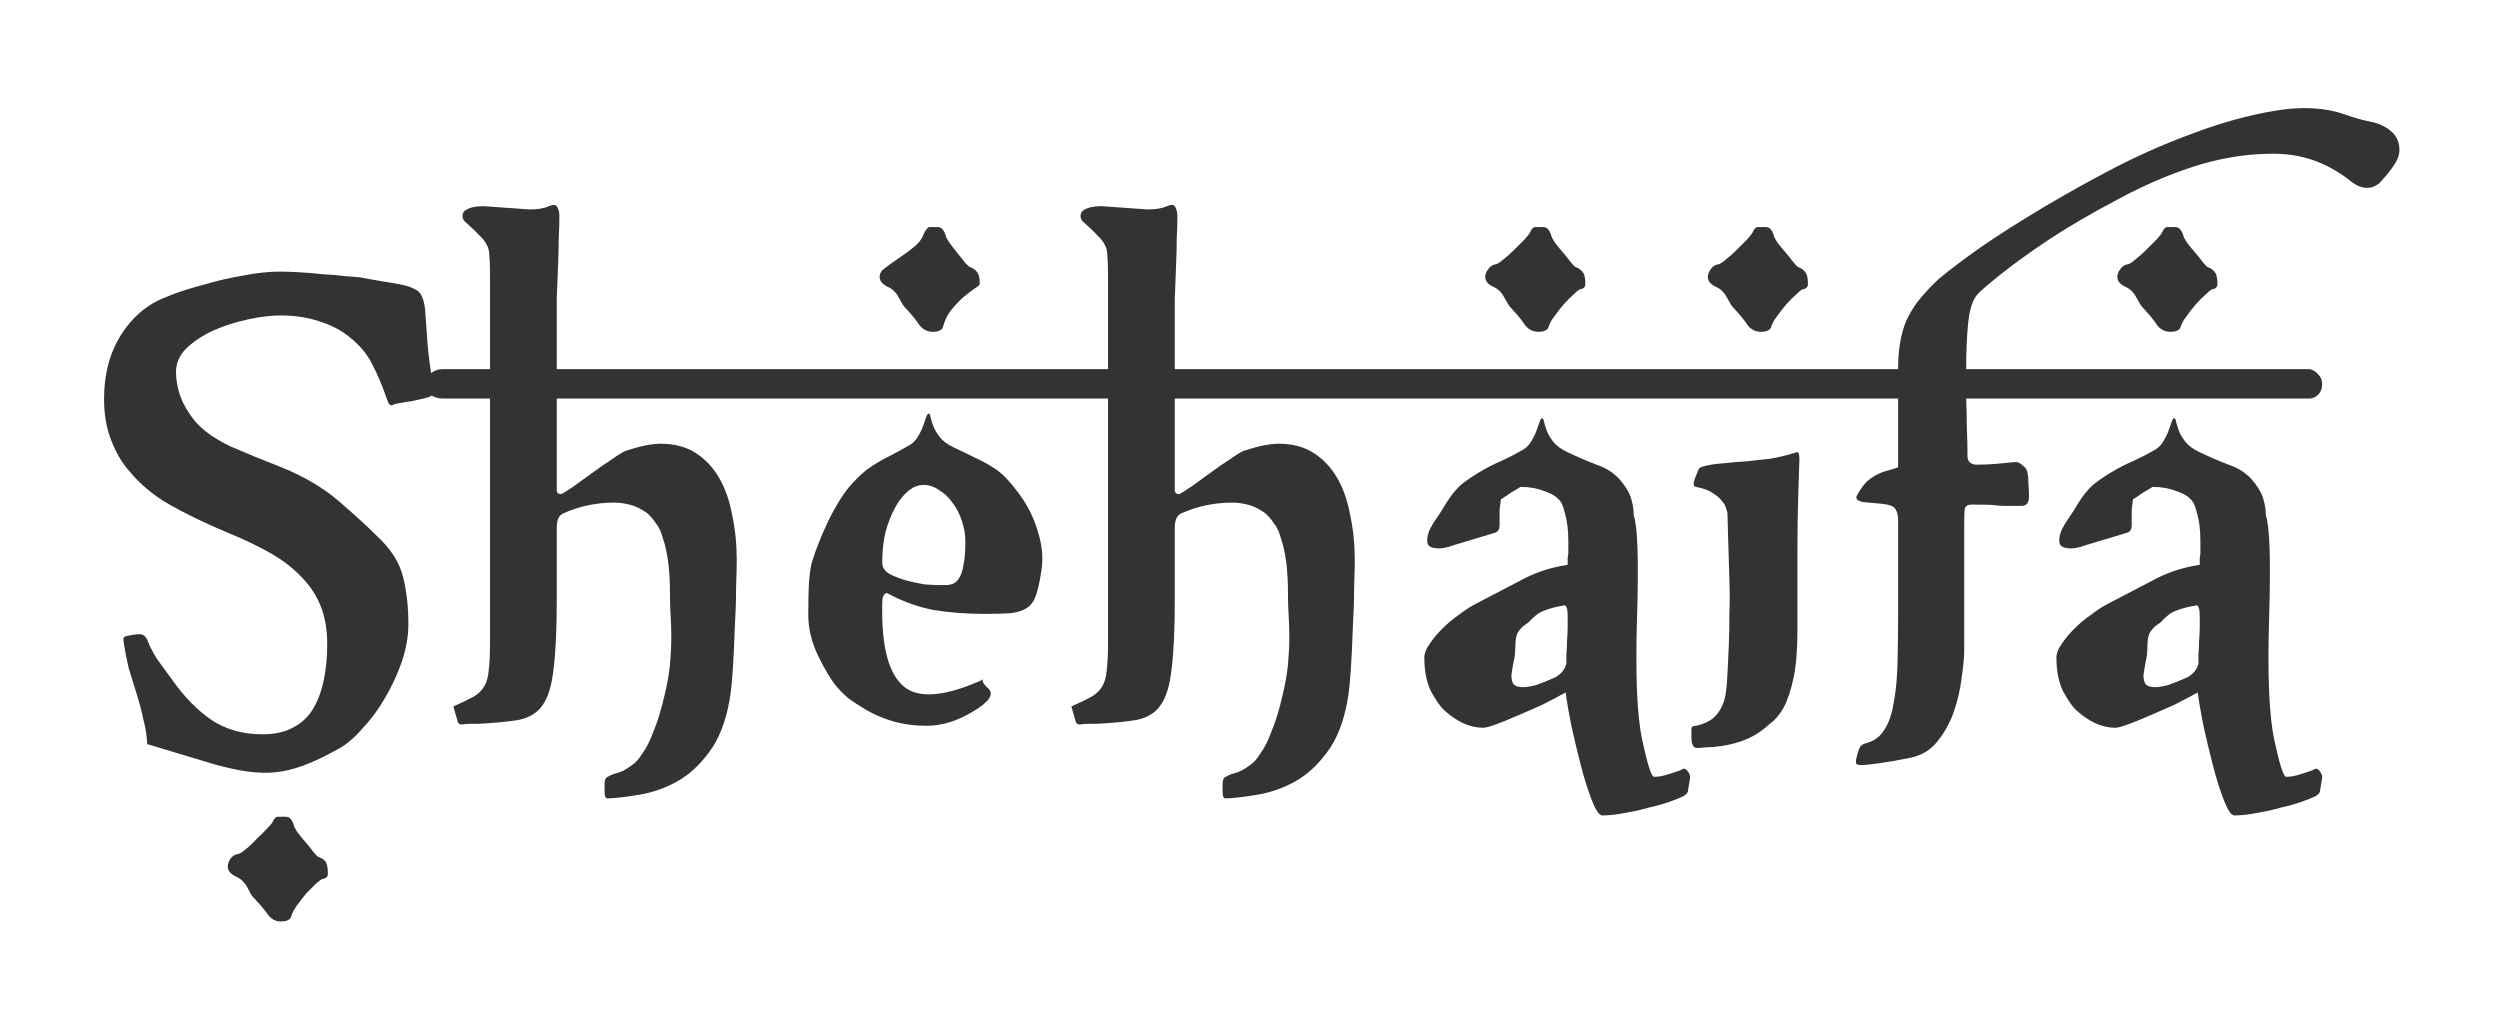 <svg width="191" height="78" viewBox="0 0 191 78" fill="none" xmlns="http://www.w3.org/2000/svg">
<g filter="url(#filter0_d_9_10)">
<path d="M6.25 49.85C6.217 49.217 6.117 48.583 5.95 47.95C5.817 47.317 5.65 46.683 5.45 46.05C5.25 45.383 5.05 44.733 4.85 44.1C4.683 43.433 4.55 42.75 4.45 42.05C4.383 41.783 4.45 41.633 4.65 41.6C4.817 41.567 4.983 41.533 5.15 41.5C5.35 41.467 5.517 41.45 5.65 41.45C5.95 41.45 6.167 41.633 6.3 42C6.433 42.367 6.667 42.817 7 43.35C7.367 43.85 7.767 44.4 8.2 45C9.1 46.267 10.083 47.267 11.15 48C12.25 48.733 13.55 49.1 15.05 49.1C16.017 49.1 16.817 48.917 17.45 48.55C18.083 48.217 18.583 47.733 18.95 47.1C19.317 46.467 19.583 45.733 19.75 44.9C19.917 44.067 20 43.183 20 42.25C20 41.117 19.833 40.133 19.5 39.3C19.167 38.467 18.667 37.717 18 37.05C17.367 36.383 16.583 35.783 15.65 35.25C14.717 34.717 13.633 34.2 12.4 33.7C10.667 32.967 9.183 32.25 7.95 31.55C6.717 30.85 5.667 29.967 4.8 28.9C4.3 28.333 3.867 27.583 3.5 26.65C3.133 25.717 2.95 24.667 2.95 23.5C2.95 21.767 3.3 20.267 4 19C4.7 17.733 5.633 16.767 6.8 16.1C7.1 15.933 7.6 15.717 8.3 15.45C9.033 15.183 9.85 14.933 10.75 14.7C11.65 14.433 12.6 14.217 13.6 14.05C14.6 13.85 15.533 13.75 16.4 13.75C16.767 13.75 17.25 13.767 17.85 13.8C18.45 13.833 19.05 13.883 19.65 13.95C20.283 13.983 20.867 14.033 21.4 14.1C21.933 14.133 22.317 14.167 22.55 14.2C23.65 14.4 24.517 14.55 25.15 14.65C25.817 14.75 26.3 14.883 26.6 15.05C26.933 15.183 27.15 15.4 27.25 15.7C27.383 15.967 27.467 16.383 27.5 16.95C27.533 17.483 27.583 18.2 27.65 19.1C27.717 20 27.867 21.15 28.1 22.55C28.167 22.75 28.167 22.9 28.1 23C28.067 23.1 28.017 23.183 27.95 23.25C27.85 23.317 27.65 23.383 27.35 23.45C27.083 23.517 26.783 23.583 26.45 23.65C26.15 23.683 25.85 23.733 25.55 23.8C25.283 23.833 25.1 23.883 25 23.95C24.833 24.017 24.7 23.9 24.6 23.6C24.233 22.533 23.85 21.617 23.45 20.85C23.05 20.05 22.467 19.35 21.7 18.75C21.1 18.25 20.333 17.85 19.4 17.55C18.5 17.25 17.517 17.1 16.45 17.1C15.717 17.1 14.883 17.2 13.95 17.4C13.017 17.6 12.133 17.883 11.3 18.25C10.5 18.617 9.817 19.067 9.25 19.6C8.717 20.133 8.45 20.733 8.45 21.4C8.45 22.167 8.617 22.933 8.95 23.7C9.317 24.433 9.733 25.033 10.2 25.5C10.767 26.067 11.567 26.6 12.6 27.1C13.667 27.567 14.967 28.1 16.5 28.7C18.233 29.4 19.7 30.267 20.9 31.3C22.1 32.333 23.083 33.233 23.85 34C24.883 34.967 25.533 36 25.8 37.1C26.067 38.167 26.2 39.367 26.2 40.7C26.2 41.6 26.033 42.55 25.7 43.55C25.367 44.517 24.933 45.45 24.4 46.35C23.9 47.217 23.317 48 22.65 48.7C22.017 49.433 21.367 49.967 20.7 50.3C19.733 50.833 18.883 51.233 18.15 51.5C17.417 51.767 16.717 51.933 16.05 52C15.383 52.067 14.683 52.05 13.95 51.95C13.217 51.85 12.367 51.667 11.4 51.4L6.25 49.85ZM16.85 55.4C17.117 55.4 17.317 55.617 17.45 56.05C17.45 56.117 17.533 56.283 17.7 56.55C17.9 56.817 18.117 57.083 18.35 57.35C18.583 57.617 18.783 57.867 18.95 58.1C19.15 58.333 19.267 58.45 19.3 58.45C19.567 58.55 19.75 58.667 19.85 58.8C19.983 58.967 20.05 59.283 20.05 59.75C20.05 59.983 19.917 60.117 19.65 60.15C19.55 60.183 19.383 60.3 19.15 60.5C18.917 60.733 18.667 60.983 18.4 61.25C18.167 61.55 17.933 61.85 17.7 62.15C17.467 62.483 17.317 62.767 17.25 63C17.183 63.267 16.917 63.4 16.45 63.4C16.05 63.4 15.717 63.217 15.45 62.85C15.217 62.517 14.833 62.067 14.3 61.5C14.233 61.433 14.1 61.2 13.9 60.8C13.7 60.433 13.433 60.167 13.1 60C12.633 59.8 12.4 59.533 12.4 59.2C12.4 59.033 12.467 58.833 12.6 58.6C12.767 58.4 12.95 58.283 13.15 58.25C13.283 58.25 13.483 58.133 13.75 57.9C14.05 57.667 14.333 57.4 14.6 57.1C14.9 56.833 15.167 56.567 15.4 56.3C15.633 56.067 15.767 55.917 15.8 55.85C15.933 55.55 16.067 55.4 16.2 55.4H16.85ZM29.687 47.15C29.687 47.083 29.67 47.05 29.637 47.05V47L29.687 46.95C30.287 46.683 30.77 46.45 31.137 46.25C31.503 46.05 31.787 45.783 31.987 45.45C32.187 45.117 32.303 44.7 32.337 44.2C32.403 43.7 32.437 43.017 32.437 42.15V23.45H28.837C28.47 23.45 28.153 23.35 27.887 23.15C27.587 22.95 27.437 22.683 27.437 22.35C27.437 22.017 27.587 21.75 27.887 21.55C28.153 21.317 28.47 21.2 28.837 21.2H32.437V13.95C32.437 13.35 32.42 12.883 32.387 12.55C32.387 12.217 32.32 11.933 32.187 11.7C32.053 11.433 31.853 11.183 31.587 10.95C31.353 10.683 31.003 10.35 30.537 9.95C30.403 9.817 30.337 9.667 30.337 9.5C30.337 9.3 30.42 9.15 30.587 9.05C30.887 8.85 31.337 8.75 31.937 8.75L35.437 9C36.103 9 36.603 8.917 36.937 8.75C37.137 8.683 37.253 8.65 37.287 8.65C37.387 8.65 37.47 8.683 37.537 8.75C37.67 8.983 37.737 9.217 37.737 9.45C37.737 10.017 37.72 10.6 37.687 11.2C37.687 11.8 37.67 12.483 37.637 13.25C37.603 13.983 37.57 14.833 37.537 15.8C37.537 16.733 37.537 17.85 37.537 19.15V21.2H55.437C55.77 21.233 56.07 21.367 56.337 21.6C56.603 21.8 56.737 22.05 56.737 22.35C56.737 22.683 56.603 22.95 56.337 23.15C56.07 23.35 55.77 23.45 55.437 23.45H37.537V29.95C37.537 30.117 37.537 30.3 37.537 30.5C37.57 30.667 37.67 30.75 37.837 30.75H37.887C38.087 30.65 38.403 30.45 38.837 30.15C39.303 29.817 39.787 29.467 40.287 29.1C40.787 28.733 41.27 28.4 41.737 28.1C42.203 27.767 42.553 27.55 42.787 27.45C43.887 27.083 44.787 26.9 45.487 26.9C46.52 26.9 47.403 27.133 48.137 27.6C48.87 28.067 49.47 28.7 49.937 29.5C50.403 30.3 50.737 31.25 50.937 32.35C51.17 33.417 51.287 34.567 51.287 35.8C51.287 36.233 51.27 36.933 51.237 37.9C51.237 38.867 51.203 39.9 51.137 41C51.103 42.067 51.053 43.117 50.987 44.15C50.92 45.15 50.837 45.933 50.737 46.5C50.437 48.167 49.92 49.483 49.187 50.45C48.453 51.45 47.637 52.2 46.737 52.7C45.837 53.2 44.903 53.533 43.937 53.7C43.003 53.867 42.17 53.967 41.437 54C41.337 54 41.27 53.95 41.237 53.85C41.203 53.783 41.187 53.583 41.187 53.25V52.95C41.187 52.683 41.237 52.5 41.337 52.4C41.437 52.333 41.603 52.25 41.837 52.15C42.103 52.083 42.353 52 42.587 51.9C42.787 51.8 43.02 51.65 43.287 51.45C43.553 51.283 43.82 50.983 44.087 50.55C44.387 50.15 44.67 49.583 44.937 48.85C45.237 48.15 45.52 47.217 45.787 46.05C45.987 45.217 46.12 44.45 46.187 43.75C46.253 43.017 46.287 42.333 46.287 41.7C46.287 41.1 46.27 40.55 46.237 40.05C46.203 39.517 46.187 39 46.187 38.5C46.187 37.433 46.137 36.55 46.037 35.85C45.937 35.15 45.803 34.567 45.637 34.1C45.503 33.6 45.32 33.217 45.087 32.95C44.887 32.65 44.67 32.4 44.437 32.2C43.97 31.867 43.52 31.65 43.087 31.55C42.687 31.45 42.303 31.4 41.937 31.4C40.57 31.4 39.287 31.667 38.087 32.2C37.72 32.333 37.537 32.7 37.537 33.3V38.85C37.537 41.117 37.453 42.883 37.287 44.15C37.153 45.383 36.87 46.3 36.437 46.9C36.037 47.467 35.437 47.833 34.637 48C33.87 48.133 32.837 48.233 31.537 48.3H30.937C30.737 48.3 30.52 48.317 30.287 48.35C30.153 48.35 30.053 48.3 29.987 48.2L29.687 47.15ZM58.303 32.75C58.803 31.75 59.286 30.95 59.753 30.35C60.253 29.75 60.736 29.267 61.203 28.9C61.703 28.533 62.219 28.217 62.753 27.95C63.286 27.683 63.869 27.367 64.503 27C64.736 26.867 64.936 26.667 65.103 26.4C65.269 26.133 65.403 25.867 65.503 25.6C65.603 25.333 65.686 25.1 65.753 24.9C65.819 24.7 65.886 24.6 65.953 24.6C66.019 24.6 66.069 24.7 66.103 24.9C66.136 25.067 66.203 25.283 66.303 25.55C66.403 25.817 66.569 26.1 66.803 26.4C67.036 26.7 67.403 26.967 67.903 27.2C68.403 27.433 68.919 27.683 69.453 27.95C69.986 28.183 70.503 28.467 71.003 28.8C71.503 29.1 72.103 29.717 72.803 30.65C73.503 31.583 74.003 32.583 74.303 33.65C74.636 34.717 74.719 35.717 74.553 36.65C74.419 37.55 74.269 38.2 74.103 38.6C73.969 38.967 73.753 39.25 73.453 39.45C73.153 39.65 72.736 39.783 72.203 39.85C71.703 39.883 71.053 39.9 70.253 39.9C68.819 39.9 67.503 39.8 66.303 39.6C65.103 39.367 63.919 38.933 62.753 38.3C62.653 38.333 62.569 38.4 62.503 38.5C62.436 38.6 62.403 38.817 62.403 39.15C62.336 42.383 62.886 44.483 64.053 45.45C65.219 46.417 67.286 46.217 70.253 44.85C69.953 44.917 70.036 45.167 70.503 45.6C70.969 46.033 70.586 46.617 69.353 47.35C68.153 48.083 66.969 48.45 65.803 48.45C64.869 48.45 64.003 48.333 63.203 48.1C62.436 47.867 61.769 47.583 61.203 47.25C60.636 46.917 60.153 46.6 59.753 46.3C59.386 45.967 59.119 45.7 58.953 45.5C58.486 44.933 58.003 44.133 57.503 43.1C57.003 42.067 56.753 41.017 56.753 39.95C56.753 38.85 56.769 38.05 56.803 37.55C56.836 37.017 56.903 36.517 57.003 36.05C57.136 35.583 57.303 35.1 57.503 34.6C57.703 34.067 57.969 33.45 58.303 32.75ZM53.853 22.35C53.853 22.017 53.969 21.75 54.203 21.55C54.436 21.317 54.703 21.2 55.003 21.2H76.703C76.969 21.233 77.203 21.367 77.403 21.6C77.636 21.8 77.753 22.05 77.753 22.35C77.753 22.683 77.636 22.95 77.403 23.15C77.203 23.35 76.969 23.45 76.703 23.45H55.003C54.703 23.45 54.436 23.35 54.203 23.15C53.969 22.95 53.853 22.683 53.853 22.35ZM66.653 10.35C66.919 10.35 67.119 10.567 67.253 11C67.253 11.067 67.336 11.233 67.503 11.5C67.703 11.767 67.919 12.05 68.153 12.35C68.386 12.617 68.586 12.867 68.753 13.1C68.953 13.3 69.069 13.4 69.103 13.4C69.369 13.5 69.553 13.633 69.653 13.8C69.786 13.933 69.853 14.233 69.853 14.7C69.853 14.767 69.719 14.883 69.453 15.05C69.219 15.217 68.936 15.433 68.603 15.7C68.303 15.967 68.003 16.283 67.703 16.65C67.403 17.017 67.186 17.45 67.053 17.95C66.986 18.217 66.719 18.35 66.253 18.35C65.853 18.35 65.519 18.183 65.253 17.85C65.019 17.483 64.636 17.017 64.103 16.45C64.036 16.383 63.903 16.167 63.703 15.8C63.503 15.4 63.236 15.117 62.903 14.95C62.436 14.75 62.203 14.483 62.203 14.15C62.203 13.883 62.353 13.65 62.653 13.45C62.953 13.217 63.303 12.967 63.703 12.7C64.103 12.433 64.486 12.15 64.853 11.85C65.219 11.55 65.469 11.2 65.603 10.8C65.769 10.5 65.903 10.35 66.003 10.35H66.653ZM68.753 34.35C68.753 33.85 68.669 33.35 68.503 32.85C68.336 32.317 68.103 31.85 67.803 31.45C67.503 31.017 67.153 30.683 66.753 30.45C66.386 30.183 65.986 30.05 65.553 30.05C65.153 30.05 64.769 30.2 64.403 30.5C64.036 30.8 63.703 31.217 63.403 31.75C63.103 32.283 62.853 32.917 62.653 33.65C62.486 34.35 62.403 35.133 62.403 36C62.403 36.333 62.586 36.617 62.953 36.85C63.353 37.05 63.786 37.217 64.253 37.35C64.753 37.483 65.219 37.583 65.653 37.65C66.119 37.683 66.419 37.7 66.553 37.7H67.253C67.453 37.7 67.636 37.667 67.803 37.6C67.969 37.533 68.119 37.4 68.253 37.2C68.419 36.967 68.536 36.633 68.603 36.2C68.703 35.733 68.753 35.133 68.753 34.4V34.35ZM76.903 47.15C76.903 47.083 76.887 47.05 76.853 47.05V47L76.903 46.95C77.504 46.683 77.987 46.45 78.353 46.25C78.72 46.05 79.004 45.783 79.204 45.45C79.403 45.117 79.52 44.7 79.553 44.2C79.62 43.7 79.653 43.017 79.653 42.15V23.45H76.053C75.687 23.45 75.37 23.35 75.103 23.15C74.803 22.95 74.653 22.683 74.653 22.35C74.653 22.017 74.803 21.75 75.103 21.55C75.37 21.317 75.687 21.2 76.053 21.2H79.653V13.95C79.653 13.35 79.637 12.883 79.603 12.55C79.603 12.217 79.537 11.933 79.403 11.7C79.27 11.433 79.07 11.183 78.803 10.95C78.57 10.683 78.22 10.35 77.754 9.95C77.62 9.817 77.553 9.667 77.553 9.5C77.553 9.3 77.637 9.15 77.803 9.05C78.103 8.85 78.553 8.75 79.153 8.75L82.653 9C83.32 9 83.82 8.917 84.153 8.75C84.353 8.683 84.47 8.65 84.504 8.65C84.603 8.65 84.687 8.683 84.754 8.75C84.887 8.983 84.954 9.217 84.954 9.45C84.954 10.017 84.937 10.6 84.903 11.2C84.903 11.8 84.887 12.483 84.853 13.25C84.82 13.983 84.787 14.833 84.754 15.8C84.754 16.733 84.754 17.85 84.754 19.15V21.2H102.654C102.987 21.233 103.287 21.367 103.554 21.6C103.82 21.8 103.954 22.05 103.954 22.35C103.954 22.683 103.82 22.95 103.554 23.15C103.287 23.35 102.987 23.45 102.654 23.45H84.754V29.95C84.754 30.117 84.754 30.3 84.754 30.5C84.787 30.667 84.887 30.75 85.053 30.75H85.103C85.303 30.65 85.62 30.45 86.053 30.15C86.52 29.817 87.004 29.467 87.504 29.1C88.004 28.733 88.487 28.4 88.954 28.1C89.42 27.767 89.77 27.55 90.004 27.45C91.103 27.083 92.004 26.9 92.704 26.9C93.737 26.9 94.62 27.133 95.353 27.6C96.087 28.067 96.687 28.7 97.153 29.5C97.62 30.3 97.954 31.25 98.153 32.35C98.387 33.417 98.504 34.567 98.504 35.8C98.504 36.233 98.487 36.933 98.454 37.9C98.454 38.867 98.42 39.9 98.353 41C98.32 42.067 98.27 43.117 98.204 44.15C98.137 45.15 98.053 45.933 97.954 46.5C97.653 48.167 97.137 49.483 96.403 50.45C95.67 51.45 94.853 52.2 93.954 52.7C93.053 53.2 92.12 53.533 91.153 53.7C90.22 53.867 89.387 53.967 88.653 54C88.553 54 88.487 53.95 88.454 53.85C88.42 53.783 88.403 53.583 88.403 53.25V52.95C88.403 52.683 88.454 52.5 88.553 52.4C88.653 52.333 88.82 52.25 89.053 52.15C89.32 52.083 89.57 52 89.803 51.9C90.004 51.8 90.237 51.65 90.504 51.45C90.77 51.283 91.037 50.983 91.303 50.55C91.603 50.15 91.887 49.583 92.153 48.85C92.454 48.15 92.737 47.217 93.004 46.05C93.204 45.217 93.337 44.45 93.403 43.75C93.47 43.017 93.504 42.333 93.504 41.7C93.504 41.1 93.487 40.55 93.454 40.05C93.42 39.517 93.403 39 93.403 38.5C93.403 37.433 93.353 36.55 93.254 35.85C93.153 35.15 93.02 34.567 92.853 34.1C92.72 33.6 92.537 33.217 92.303 32.95C92.103 32.65 91.887 32.4 91.653 32.2C91.187 31.867 90.737 31.65 90.303 31.55C89.903 31.45 89.52 31.4 89.153 31.4C87.787 31.4 86.504 31.667 85.303 32.2C84.937 32.333 84.754 32.7 84.754 33.3V38.85C84.754 41.117 84.67 42.883 84.504 44.15C84.37 45.383 84.087 46.3 83.653 46.9C83.254 47.467 82.653 47.833 81.853 48C81.087 48.133 80.053 48.233 78.754 48.3H78.153C77.954 48.3 77.737 48.317 77.504 48.35C77.37 48.35 77.27 48.3 77.204 48.2L76.903 47.15ZM105.42 31.55C105.82 30.883 106.236 30.367 106.67 30C107.136 29.633 107.603 29.317 108.07 29.05C108.57 28.75 109.086 28.483 109.62 28.25C110.153 28.017 110.736 27.717 111.37 27.35C111.603 27.217 111.803 27.017 111.97 26.75C112.136 26.483 112.27 26.217 112.37 25.95C112.47 25.683 112.553 25.45 112.62 25.25C112.686 25.05 112.753 24.95 112.82 24.95C112.886 24.95 112.936 25.05 112.97 25.25C113.003 25.417 113.07 25.633 113.17 25.9C113.27 26.167 113.436 26.45 113.67 26.75C113.903 27.05 114.27 27.317 114.77 27.55C115.536 27.917 116.27 28.233 116.97 28.5C117.67 28.733 118.253 29.1 118.72 29.6C119.186 30.133 119.486 30.633 119.62 31.1C119.753 31.533 119.82 31.967 119.82 32.4C120.12 33.2 120.203 35.8 120.07 40.2C119.936 44.6 120.07 47.717 120.47 49.55C120.87 51.417 121.17 52.35 121.37 52.35C121.736 52.35 122.153 52.267 122.62 52.1C123.086 51.967 123.403 51.85 123.57 51.75C123.67 51.683 123.786 51.733 123.92 51.9C124.086 52.1 124.153 52.283 124.12 52.45L123.97 53.35C123.97 53.55 123.836 53.717 123.57 53.85C123.37 53.95 123.036 54.083 122.57 54.25C122.103 54.417 121.57 54.567 120.97 54.7C120.403 54.867 119.803 55 119.17 55.1C118.536 55.233 117.953 55.3 117.42 55.3C117.186 55.3 116.92 54.917 116.62 54.15C116.32 53.383 116.036 52.483 115.77 51.45C115.503 50.417 115.253 49.367 115.02 48.3C114.82 47.267 114.686 46.467 114.62 45.9C114.086 46.2 113.486 46.517 112.82 46.85C112.153 47.15 111.503 47.433 110.87 47.7C110.27 47.967 109.736 48.183 109.27 48.35C108.803 48.517 108.486 48.6 108.32 48.6C107.286 48.6 106.27 48.133 105.27 47.2C105.003 46.933 104.686 46.467 104.32 45.8C103.986 45.1 103.82 44.25 103.82 43.25C103.82 42.917 103.953 42.567 104.22 42.2C104.486 41.8 104.803 41.417 105.17 41.05C105.57 40.65 105.986 40.3 106.42 40C106.853 39.667 107.253 39.4 107.62 39.2C108.786 38.6 109.936 38 111.07 37.4C112.203 36.767 113.436 36.35 114.77 36.15C114.77 35.883 114.77 35.7 114.77 35.6C114.803 35.467 114.82 35.35 114.82 35.25V34.35C114.82 33.517 114.736 32.817 114.57 32.25C114.436 31.65 114.253 31.267 114.02 31.1C113.82 30.867 113.453 30.667 112.92 30.5C112.42 30.3 111.836 30.2 111.17 30.2C110.936 30.333 110.686 30.483 110.42 30.65C110.186 30.817 109.936 30.983 109.67 31.15C109.636 31.383 109.603 31.65 109.57 31.95C109.57 32.25 109.57 32.633 109.57 33.1C109.57 33.433 109.453 33.633 109.22 33.7L106.07 34.65C105.803 34.75 105.57 34.817 105.37 34.85C105.17 34.883 105.036 34.9 104.97 34.9C104.47 34.9 104.17 34.783 104.07 34.55C104.003 34.283 104.036 33.967 104.17 33.6C104.336 33.233 104.553 32.867 104.82 32.5C105.086 32.1 105.286 31.783 105.42 31.55ZM101.07 22.35C101.07 22.017 101.186 21.75 101.42 21.55C101.62 21.317 101.87 21.2 102.17 21.2H123.12C123.386 21.233 123.62 21.367 123.82 21.6C124.02 21.8 124.12 22.05 124.12 22.35C124.12 22.683 124.02 22.95 123.82 23.15C123.62 23.35 123.386 23.45 123.12 23.45H102.17C101.87 23.45 101.62 23.35 101.42 23.15C101.186 22.95 101.07 22.683 101.07 22.35ZM112.92 10.35C113.186 10.35 113.386 10.567 113.52 11C113.52 11.067 113.603 11.233 113.77 11.5C113.97 11.767 114.186 12.033 114.42 12.3C114.653 12.567 114.853 12.817 115.02 13.05C115.22 13.283 115.336 13.4 115.37 13.4C115.636 13.5 115.82 13.633 115.92 13.8C116.053 13.933 116.12 14.233 116.12 14.7C116.12 14.933 115.986 15.067 115.72 15.1C115.62 15.133 115.453 15.267 115.22 15.5C114.986 15.7 114.736 15.95 114.47 16.25C114.236 16.517 114.003 16.817 113.77 17.15C113.536 17.45 113.386 17.717 113.32 17.95C113.253 18.217 112.986 18.35 112.52 18.35C112.12 18.35 111.786 18.183 111.52 17.85C111.286 17.483 110.903 17.017 110.37 16.45C110.303 16.383 110.17 16.167 109.97 15.8C109.77 15.4 109.503 15.117 109.17 14.95C108.703 14.75 108.47 14.483 108.47 14.15C108.47 13.983 108.536 13.8 108.67 13.6C108.836 13.367 109.02 13.233 109.22 13.2C109.353 13.2 109.553 13.083 109.82 12.85C110.12 12.617 110.403 12.367 110.67 12.1C110.97 11.8 111.236 11.533 111.47 11.3C111.703 11.033 111.836 10.867 111.87 10.8C112.003 10.5 112.136 10.35 112.27 10.35H112.92ZM111.42 45.5C111.62 45.5 111.92 45.45 112.32 45.35C112.72 45.217 113.22 45.017 113.82 44.75C114.286 44.483 114.57 44.133 114.67 43.7C114.67 43.533 114.67 43.3 114.67 43C114.703 42.667 114.72 42.317 114.72 41.95C114.753 41.583 114.77 41.233 114.77 40.9V40.1C114.77 39.533 114.686 39.25 114.52 39.25C113.92 39.35 113.453 39.467 113.12 39.6C112.82 39.7 112.586 39.817 112.42 39.95C112.253 40.083 112.103 40.217 111.97 40.35C111.87 40.483 111.686 40.633 111.42 40.8C111.22 40.967 111.053 41.167 110.92 41.4C110.82 41.633 110.77 41.983 110.77 42.45C110.77 42.85 110.72 43.25 110.62 43.65C110.553 44.017 110.503 44.333 110.47 44.6C110.47 44.867 110.52 45.083 110.62 45.25C110.753 45.417 111.003 45.5 111.37 45.5H111.42ZM126.975 32.2C126.975 32.133 126.942 32.017 126.875 31.85C126.842 31.683 126.742 31.5 126.575 31.3C126.408 31.067 126.158 30.85 125.825 30.65C125.525 30.45 125.108 30.3 124.575 30.2C124.375 30.167 124.342 29.967 124.475 29.6C124.642 29.2 124.742 28.95 124.775 28.85C124.842 28.75 124.942 28.683 125.075 28.65C125.542 28.517 126.058 28.433 126.625 28.4C127.192 28.333 127.775 28.283 128.375 28.25C129.008 28.183 129.625 28.117 130.225 28.05C130.825 27.95 131.392 27.817 131.925 27.65L132.125 27.6C132.192 27.567 132.258 27.55 132.325 27.55C132.425 27.55 132.475 27.733 132.475 28.1C132.442 28.933 132.408 29.967 132.375 31.2C132.342 32.4 132.325 33.633 132.325 34.9V41.1C132.325 42.633 132.225 43.867 132.025 44.8C131.825 45.733 131.575 46.483 131.275 47.05C130.975 47.583 130.642 47.983 130.275 48.25C129.942 48.55 129.625 48.8 129.325 49C128.925 49.267 128.475 49.483 127.975 49.65C127.475 49.817 126.975 49.933 126.475 50C126.008 50.067 125.608 50.1 125.275 50.1C124.942 50.133 124.758 50.15 124.725 50.15C124.492 50.15 124.358 50.067 124.325 49.9C124.258 49.8 124.225 49.617 124.225 49.35V48.7C124.225 48.533 124.342 48.45 124.575 48.45C125.342 48.283 125.892 47.967 126.225 47.5C126.592 47.033 126.808 46.45 126.875 45.75C126.908 45.55 126.942 45.15 126.975 44.55C127.008 43.95 127.042 43.25 127.075 42.45C127.108 41.65 127.125 40.8 127.125 39.9C127.158 39 127.158 38.15 127.125 37.35L126.975 32.2ZM121.675 22.35C121.675 22.017 121.758 21.75 121.925 21.55C122.092 21.317 122.258 21.2 122.425 21.2H136.525C136.692 21.233 136.842 21.367 136.975 21.6C137.108 21.8 137.175 22.05 137.175 22.35C137.175 23.083 136.958 23.45 136.525 23.45H122.425C122.258 23.45 122.092 23.35 121.925 23.15C121.758 22.95 121.675 22.683 121.675 22.35ZM129.925 10.35C130.192 10.35 130.392 10.567 130.525 11C130.525 11.067 130.608 11.233 130.775 11.5C130.975 11.767 131.192 12.033 131.425 12.3C131.658 12.567 131.858 12.817 132.025 13.05C132.225 13.283 132.342 13.4 132.375 13.4C132.642 13.5 132.825 13.633 132.925 13.8C133.058 13.933 133.125 14.233 133.125 14.7C133.125 14.933 132.992 15.067 132.725 15.1C132.625 15.133 132.458 15.267 132.225 15.5C131.992 15.7 131.742 15.95 131.475 16.25C131.242 16.517 131.008 16.817 130.775 17.15C130.542 17.45 130.392 17.717 130.325 17.95C130.258 18.217 129.992 18.35 129.525 18.35C129.125 18.35 128.792 18.183 128.525 17.85C128.292 17.483 127.908 17.017 127.375 16.45C127.308 16.383 127.175 16.167 126.975 15.8C126.775 15.4 126.508 15.117 126.175 14.95C125.708 14.75 125.475 14.483 125.475 14.15C125.475 13.983 125.542 13.8 125.675 13.6C125.842 13.367 126.025 13.233 126.225 13.2C126.358 13.2 126.558 13.083 126.825 12.85C127.125 12.617 127.408 12.367 127.675 12.1C127.975 11.8 128.242 11.533 128.475 11.3C128.708 11.033 128.842 10.867 128.875 10.8C129.008 10.5 129.142 10.35 129.275 10.35H129.925ZM134.566 22.35C134.566 22.017 134.649 21.75 134.816 21.55C134.982 21.317 135.182 21.2 135.416 21.2H140.016C140.016 20.433 140.066 19.767 140.166 19.2C140.266 18.6 140.416 18.05 140.616 17.55C140.849 17.05 141.132 16.567 141.466 16.1C141.832 15.633 142.282 15.133 142.816 14.6C143.182 14.233 143.999 13.583 145.266 12.65C146.532 11.717 148.066 10.7 149.866 9.6C151.699 8.467 153.716 7.317 155.916 6.15C158.116 4.983 160.316 4 162.516 3.2C164.716 2.367 166.832 1.783 168.866 1.45C170.899 1.117 172.666 1.217 174.166 1.75C174.799 1.983 175.449 2.167 176.116 2.3C176.782 2.433 177.332 2.7 177.766 3.1C178.132 3.467 178.316 3.917 178.316 4.45C178.316 4.817 178.182 5.2 177.916 5.6C177.649 6 177.316 6.417 176.916 6.85C176.816 6.983 176.666 7.1 176.466 7.2C176.299 7.3 176.082 7.35 175.816 7.35C175.449 7.35 175.066 7.2 174.666 6.9C174.266 6.567 173.832 6.267 173.366 6C171.866 5.1 170.166 4.683 168.266 4.75C166.399 4.783 164.482 5.117 162.516 5.75C160.582 6.383 158.666 7.217 156.766 8.25C154.866 9.25 153.149 10.25 151.616 11.25C150.116 12.25 148.866 13.15 147.866 13.95C146.866 14.75 146.266 15.267 146.066 15.5C145.699 15.933 145.466 16.667 145.366 17.7C145.266 18.7 145.216 19.867 145.216 21.2H151.366C151.566 21.233 151.732 21.367 151.866 21.6C152.032 21.8 152.116 22.05 152.116 22.35C152.116 22.683 152.032 22.95 151.866 23.15C151.732 23.35 151.566 23.45 151.366 23.45H145.216C145.249 24.183 145.266 24.917 145.266 25.65C145.299 26.383 145.316 27.117 145.316 27.85C145.316 28.05 145.382 28.217 145.516 28.35C145.682 28.45 145.832 28.5 145.966 28.5C146.632 28.5 147.282 28.467 147.916 28.4C148.549 28.333 148.916 28.3 149.016 28.3C149.182 28.3 149.349 28.383 149.516 28.55C149.716 28.683 149.832 28.833 149.866 29C149.932 29.167 149.966 29.467 149.966 29.9C149.999 30.3 150.016 30.633 150.016 30.9C150.016 31.4 149.832 31.65 149.466 31.65H148.166C147.899 31.65 147.649 31.633 147.416 31.6C147.182 31.567 146.582 31.55 145.616 31.55C145.349 31.55 145.182 31.65 145.116 31.85C145.082 32.017 145.066 32.433 145.066 33.1V42.65C145.066 43.217 144.999 43.933 144.866 44.8C144.766 45.667 144.566 46.533 144.266 47.4C143.966 48.233 143.549 48.983 143.016 49.65C142.482 50.317 141.782 50.733 140.916 50.9C140.116 51.067 139.366 51.2 138.666 51.3C137.966 51.4 137.482 51.45 137.216 51.45C137.016 51.45 136.882 51.417 136.816 51.35C136.782 51.283 136.782 51.167 136.816 51C136.916 50.533 137.016 50.217 137.116 50.05C137.216 49.917 137.399 49.817 137.666 49.75C138.232 49.583 138.666 49.25 138.966 48.75C139.299 48.25 139.532 47.583 139.666 46.75C139.832 45.917 139.932 44.933 139.966 43.8C139.999 42.633 140.016 41.333 140.016 39.9V32.75C140.016 32.383 139.949 32.1 139.816 31.9C139.716 31.7 139.399 31.567 138.866 31.5L137.266 31.35C137.166 31.317 137.049 31.267 136.916 31.2C136.816 31.1 136.799 30.983 136.866 30.85C137.132 30.383 137.382 30.033 137.616 29.8C137.882 29.567 138.149 29.383 138.416 29.25C138.682 29.117 138.949 29.017 139.216 28.95C139.482 28.883 139.749 28.8 140.016 28.7V23.45H135.416C135.182 23.45 134.982 23.35 134.816 23.15C134.649 22.95 134.566 22.683 134.566 22.35ZM153.711 31.55C154.111 30.883 154.527 30.367 154.961 30C155.427 29.633 155.894 29.317 156.361 29.05C156.861 28.75 157.377 28.483 157.911 28.25C158.444 28.017 159.027 27.717 159.661 27.35C159.894 27.217 160.094 27.017 160.261 26.75C160.427 26.483 160.561 26.217 160.661 25.95C160.761 25.683 160.844 25.45 160.911 25.25C160.977 25.05 161.044 24.95 161.111 24.95C161.177 24.95 161.227 25.05 161.261 25.25C161.294 25.417 161.361 25.633 161.461 25.9C161.561 26.167 161.727 26.45 161.961 26.75C162.194 27.05 162.561 27.317 163.061 27.55C163.827 27.917 164.561 28.233 165.261 28.5C165.961 28.733 166.544 29.1 167.011 29.6C167.477 30.133 167.777 30.633 167.911 31.1C168.044 31.533 168.111 31.967 168.111 32.4C168.411 33.2 168.494 35.8 168.361 40.2C168.227 44.6 168.361 47.717 168.761 49.55C169.161 51.417 169.461 52.35 169.661 52.35C170.027 52.35 170.444 52.267 170.911 52.1C171.377 51.967 171.694 51.85 171.861 51.75C171.961 51.683 172.077 51.733 172.211 51.9C172.377 52.1 172.444 52.283 172.411 52.45L172.261 53.35C172.261 53.55 172.127 53.717 171.861 53.85C171.661 53.95 171.327 54.083 170.861 54.25C170.394 54.417 169.861 54.567 169.261 54.7C168.694 54.867 168.094 55 167.461 55.1C166.827 55.233 166.244 55.3 165.711 55.3C165.477 55.3 165.211 54.917 164.911 54.15C164.611 53.383 164.327 52.483 164.061 51.45C163.794 50.417 163.544 49.367 163.311 48.3C163.111 47.267 162.977 46.467 162.911 45.9C162.377 46.2 161.777 46.517 161.111 46.85C160.444 47.15 159.794 47.433 159.161 47.7C158.561 47.967 158.027 48.183 157.561 48.35C157.094 48.517 156.777 48.6 156.611 48.6C155.577 48.6 154.561 48.133 153.561 47.2C153.294 46.933 152.977 46.467 152.611 45.8C152.277 45.1 152.111 44.25 152.111 43.25C152.111 42.917 152.244 42.567 152.511 42.2C152.777 41.8 153.094 41.417 153.461 41.05C153.861 40.65 154.277 40.3 154.711 40C155.144 39.667 155.544 39.4 155.911 39.2C157.077 38.6 158.227 38 159.361 37.4C160.494 36.767 161.727 36.35 163.061 36.15C163.061 35.883 163.061 35.7 163.061 35.6C163.094 35.467 163.111 35.35 163.111 35.25V34.35C163.111 33.517 163.027 32.817 162.861 32.25C162.727 31.65 162.544 31.267 162.311 31.1C162.111 30.867 161.744 30.667 161.211 30.5C160.711 30.3 160.127 30.2 159.461 30.2C159.227 30.333 158.977 30.483 158.711 30.65C158.477 30.817 158.227 30.983 157.961 31.15C157.927 31.383 157.894 31.65 157.861 31.95C157.861 32.25 157.861 32.633 157.861 33.1C157.861 33.433 157.744 33.633 157.511 33.7L154.361 34.65C154.094 34.75 153.861 34.817 153.661 34.85C153.461 34.883 153.327 34.9 153.261 34.9C152.761 34.9 152.461 34.783 152.361 34.55C152.294 34.283 152.327 33.967 152.461 33.6C152.627 33.233 152.844 32.867 153.111 32.5C153.377 32.1 153.577 31.783 153.711 31.55ZM149.361 22.35C149.361 22.017 149.477 21.75 149.711 21.55C149.911 21.317 150.161 21.2 150.461 21.2H171.411C171.677 21.233 171.911 21.367 172.111 21.6C172.311 21.8 172.411 22.05 172.411 22.35C172.411 22.683 172.311 22.95 172.111 23.15C171.911 23.35 171.677 23.45 171.411 23.45H150.461C150.161 23.45 149.911 23.35 149.711 23.15C149.477 22.95 149.361 22.683 149.361 22.35ZM161.211 10.35C161.477 10.35 161.677 10.567 161.811 11C161.811 11.067 161.894 11.233 162.061 11.5C162.261 11.767 162.477 12.033 162.711 12.3C162.944 12.567 163.144 12.817 163.311 13.05C163.511 13.283 163.627 13.4 163.661 13.4C163.927 13.5 164.111 13.633 164.211 13.8C164.344 13.933 164.411 14.233 164.411 14.7C164.411 14.933 164.277 15.067 164.011 15.1C163.911 15.133 163.744 15.267 163.511 15.5C163.277 15.7 163.027 15.95 162.761 16.25C162.527 16.517 162.294 16.817 162.061 17.15C161.827 17.45 161.677 17.717 161.611 17.95C161.544 18.217 161.277 18.35 160.811 18.35C160.411 18.35 160.077 18.183 159.811 17.85C159.577 17.483 159.194 17.017 158.661 16.45C158.594 16.383 158.461 16.167 158.261 15.8C158.061 15.4 157.794 15.117 157.461 14.95C156.994 14.75 156.761 14.483 156.761 14.15C156.761 13.983 156.827 13.8 156.961 13.6C157.127 13.367 157.311 13.233 157.511 13.2C157.644 13.2 157.844 13.083 158.111 12.85C158.411 12.617 158.694 12.367 158.961 12.1C159.261 11.8 159.527 11.533 159.761 11.3C159.994 11.033 160.127 10.867 160.161 10.8C160.294 10.5 160.427 10.35 160.561 10.35H161.211ZM159.711 45.5C159.911 45.5 160.211 45.45 160.611 45.35C161.011 45.217 161.511 45.017 162.111 44.75C162.577 44.483 162.861 44.133 162.961 43.7C162.961 43.533 162.961 43.3 162.961 43C162.994 42.667 163.011 42.317 163.011 41.95C163.044 41.583 163.061 41.233 163.061 40.9V40.1C163.061 39.533 162.977 39.25 162.811 39.25C162.211 39.35 161.744 39.467 161.411 39.6C161.111 39.7 160.877 39.817 160.711 39.95C160.544 40.083 160.394 40.217 160.261 40.35C160.161 40.483 159.977 40.633 159.711 40.8C159.511 40.967 159.344 41.167 159.211 41.4C159.111 41.633 159.061 41.983 159.061 42.45C159.061 42.85 159.011 43.25 158.911 43.65C158.844 44.017 158.794 44.333 158.761 44.6C158.761 44.867 158.811 45.083 158.911 45.25C159.044 45.417 159.294 45.5 159.661 45.5H159.711Z" fill="#333333"/>
</g>
<defs>
<filter id="filter0_d_9_10" x="0.95" y="0.95" width="189.366" height="76.45" filterUnits="userSpaceOnUse" color-interpolation-filters="sRGB">
<feFlood flood-opacity="0" result="BackgroundImageFix"/>
<feColorMatrix in="SourceAlpha" type="matrix" values="0 0 0 0 0 0 0 0 0 0 0 0 0 0 0 0 0 0 127 0" result="hardAlpha"/>
<feOffset dx="5" dy="7"/>
<feGaussianBlur stdDeviation="3.5"/>
<feComposite in2="hardAlpha" operator="out"/>
<feColorMatrix type="matrix" values="0 0 0 0 0 0 0 0 0 0 0 0 0 0 0 0 0 0 0.27 0"/>
<feBlend mode="hard-light" in2="BackgroundImageFix" result="effect1_dropShadow_9_10"/>
<feBlend mode="normal" in="SourceGraphic" in2="effect1_dropShadow_9_10" result="shape"/>
</filter>
</defs>
</svg>
